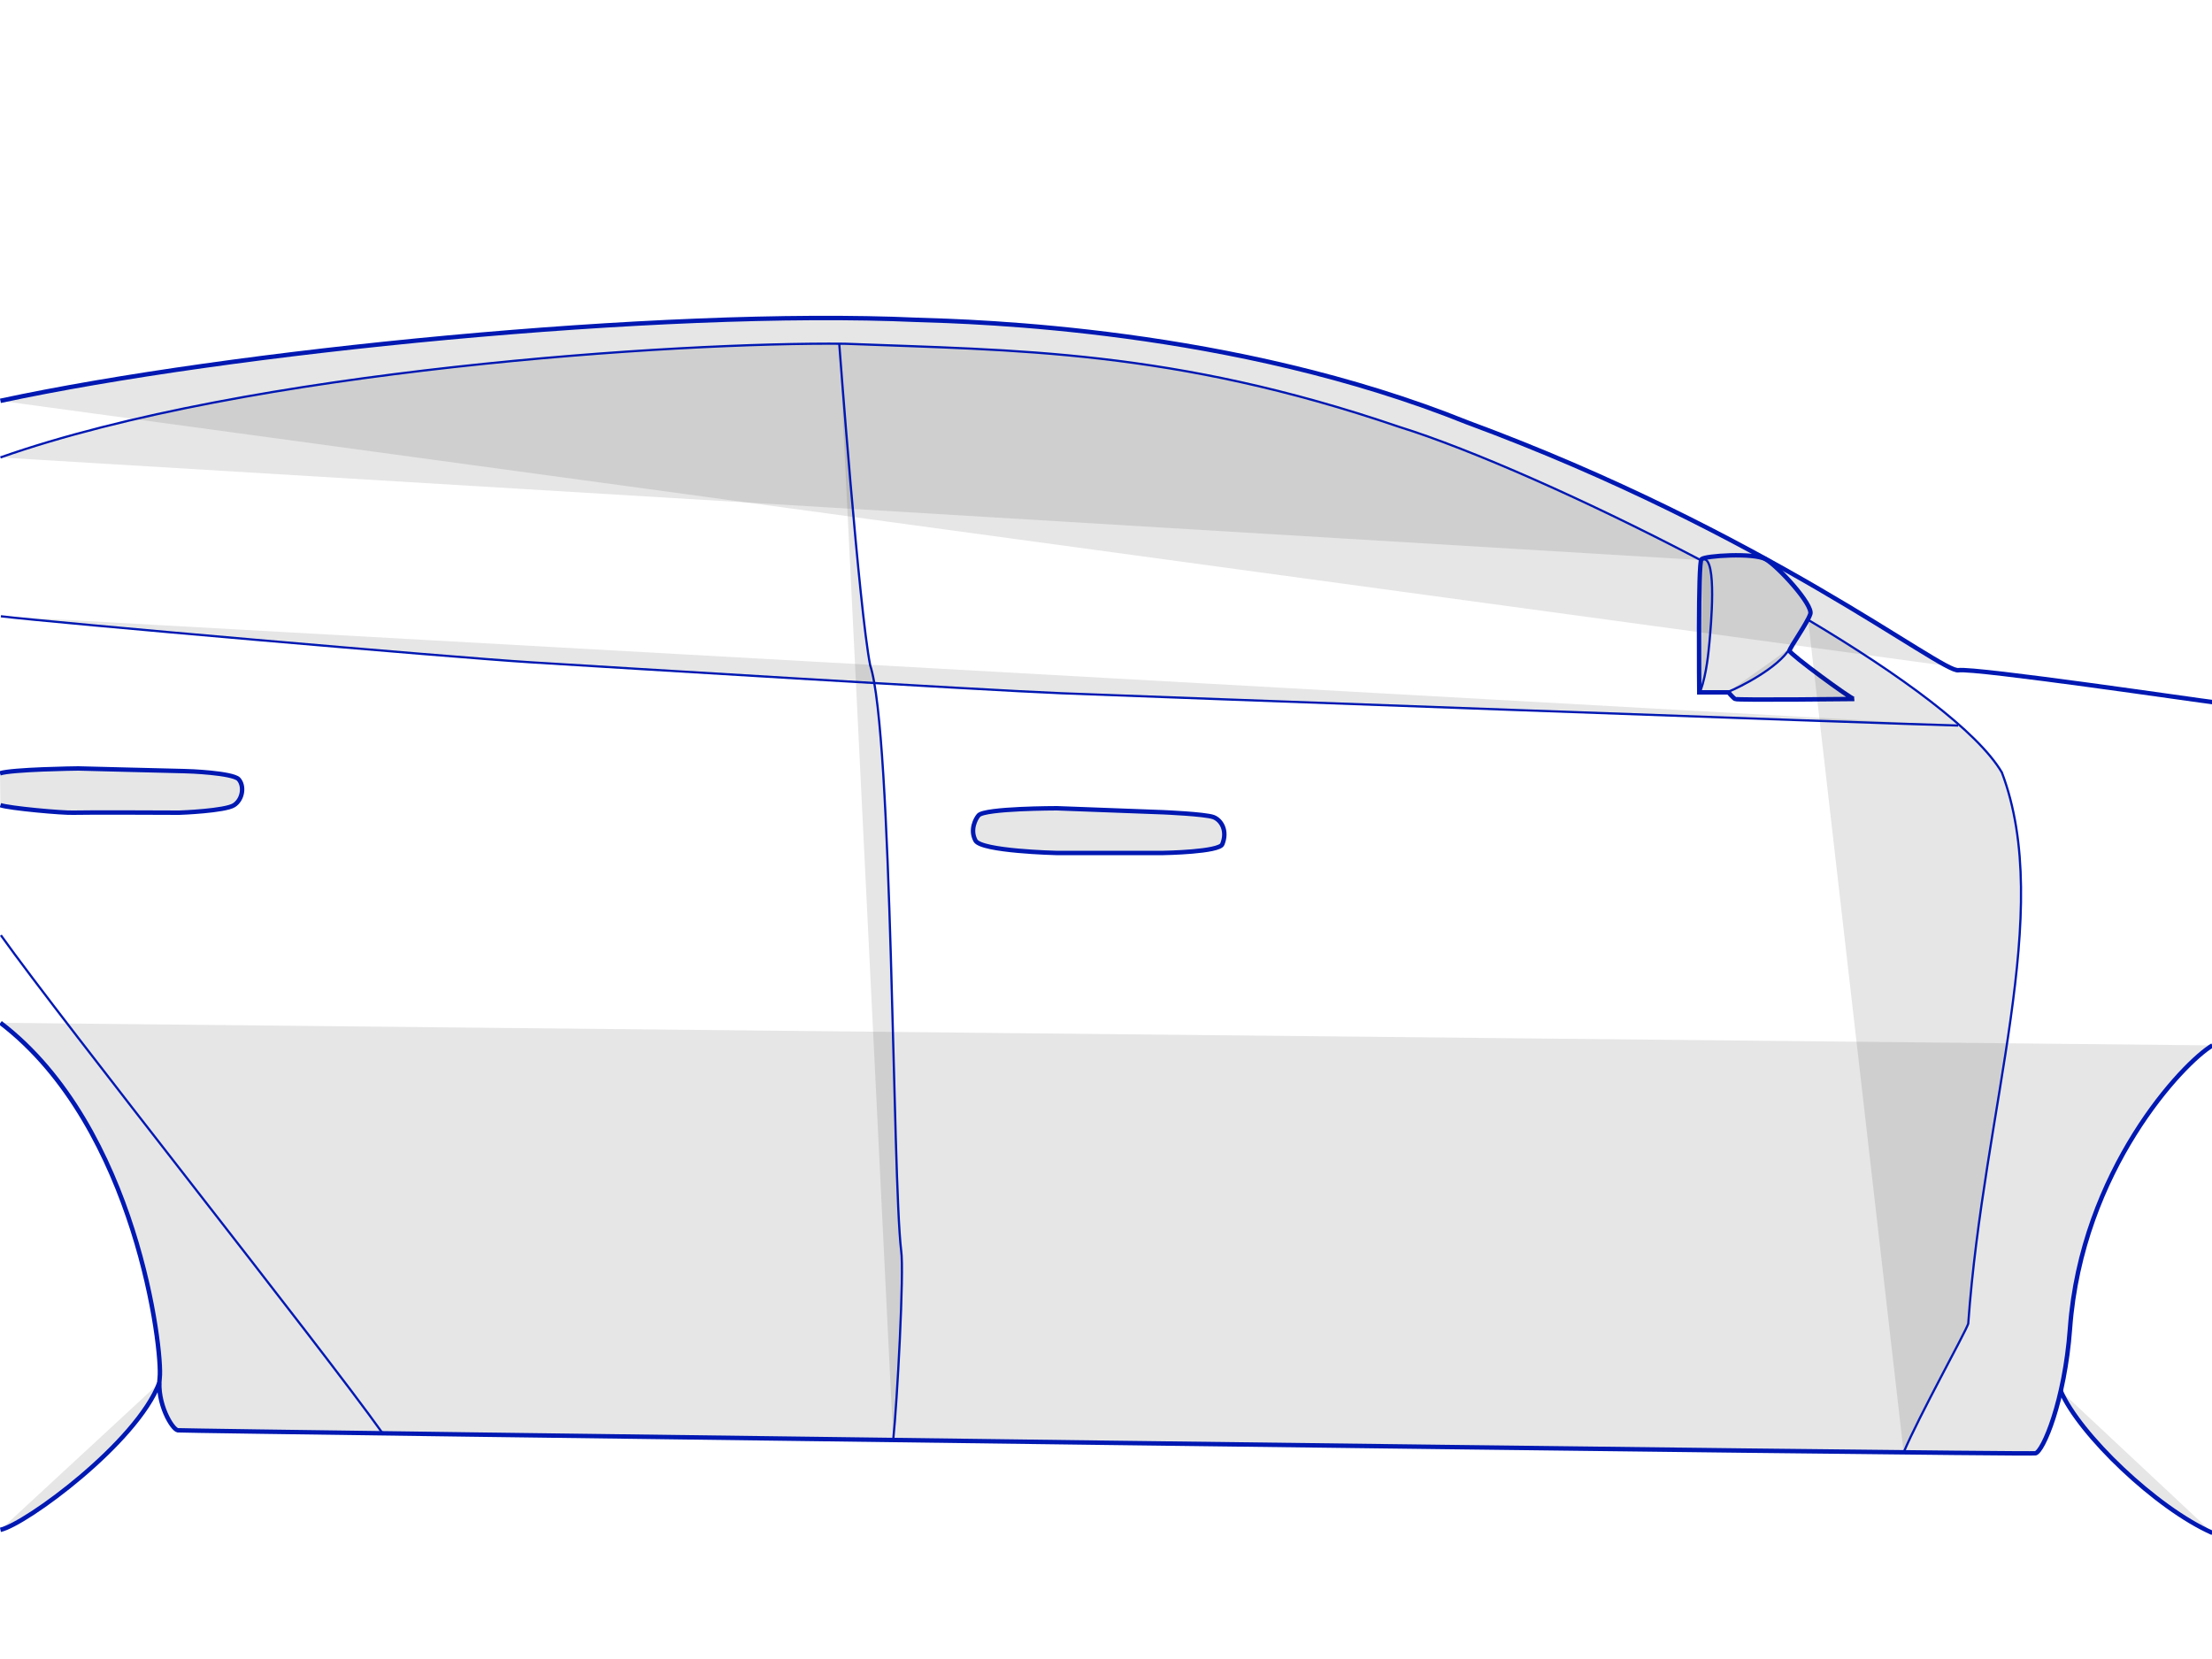 <svg version="1.2" xmlns="http://www.w3.org/2000/svg" width="500" height="375"><style>.s0,.s1{fill:#000;stroke:#0018b2a1; fill-opacity:0.1}.s1{stroke-width:.5}</style><g id="Calque_2_00000167384706815374372450000016422237926568264108_"><path id="Layer" class="s0" d="M500.1 236.3c-6.6 3.9-29.6 28.2-32.2 64-1.2 16.4-6.1 27.8-7.8 28.2-1.7.4-418.6-5-419.9-5.2-1.3-.2-4.8-6.1-4.1-11.9.7-5.8-5.1-56.6-36-80.2"/><path class="s0" d="M.1 345.8c5.8-1.3 30.8-19.7 35.9-33.2M500.1 346.5c-12.7-5.6-30.1-22.3-34.3-32.1M.1 90.6c51.6-11.1 149-20.9 207.1-18.3 13.2.4 71.6 1.9 124.5 23.2 67.2 24.8 107.3 56.7 111 56 3.7-.6 55.3 7 57.4 7.2M0 174.8c2.7-.9 17.1-1.1 17.7-1.1.6 0 22.8.6 23.9.6 1.1 0 10.8.4 12.3 1.8 1.4 1.5 1 4.6-1 5.9-2 1.3-12.1 1.7-12.4 1.7-.3 0-21.5-.1-23.9 0-2.4.1-14.5-1-16.5-1.7M263 192.8h-24.3s-16.9-.4-18.2-2.8c-1.3-2.4 0-4.9.7-5.7 1.4-1.6 17.7-1.6 17.7-1.6l24 .9s9.5.4 11.4 1.1c1.8.7 3.2 3.1 2 6.1-.6 1.8-13.3 2-13.3 2z"/><path class="s0" d="M419.1 158s-26.4.3-26.9 0-1.5-1.5-1.5-1.5h-6.6s-.3-29.4.5-30.1c.8-.8 11.8-1.5 14.5 0 2.7 1.5 10.8 10.3 10.1 12.4-.7 2.1-4.6 7.5-4.7 8.3 0 .7 14 11 14.6 10.9z"/><path class="s1" d="M404.6 146.5c-2.6 4.5-11.7 9-13.8 9.8M385 126.4c3.2-.4 1.7 15.5 1.4 18.8-.2 2-.6 7-2 10.9M.1 103.4C56.4 83.6 153.4 77.3 191 77.7c38.5 1.5 74.1 1.3 125.3 18.8 16.1 5 42.6 16.7 68.1 30.1M408.7 140.1c21 12.5 38.3 25.2 43.8 34.5 11.9 31.5-4.1 75.6-7.6 124.6-.7 2.1-11.1 20.8-14.6 29.1M.2 211.4c14 19.7 72 92.5 86.3 112.6"/><path class="s1" d="M189.7 77.7s4.5 60.2 7 72.7c5.1 15.3 5 115.7 7 132.3.7 4.7-.9 34.2-1.8 42.8"/><path class="s1" d="M442.6 164c-16-.4-185.1-6.6-202.7-7.3-17.6-.7-102.3-5.9-120-7-17.7-1.1-108.3-9-119.7-10.4"/></g></svg>
